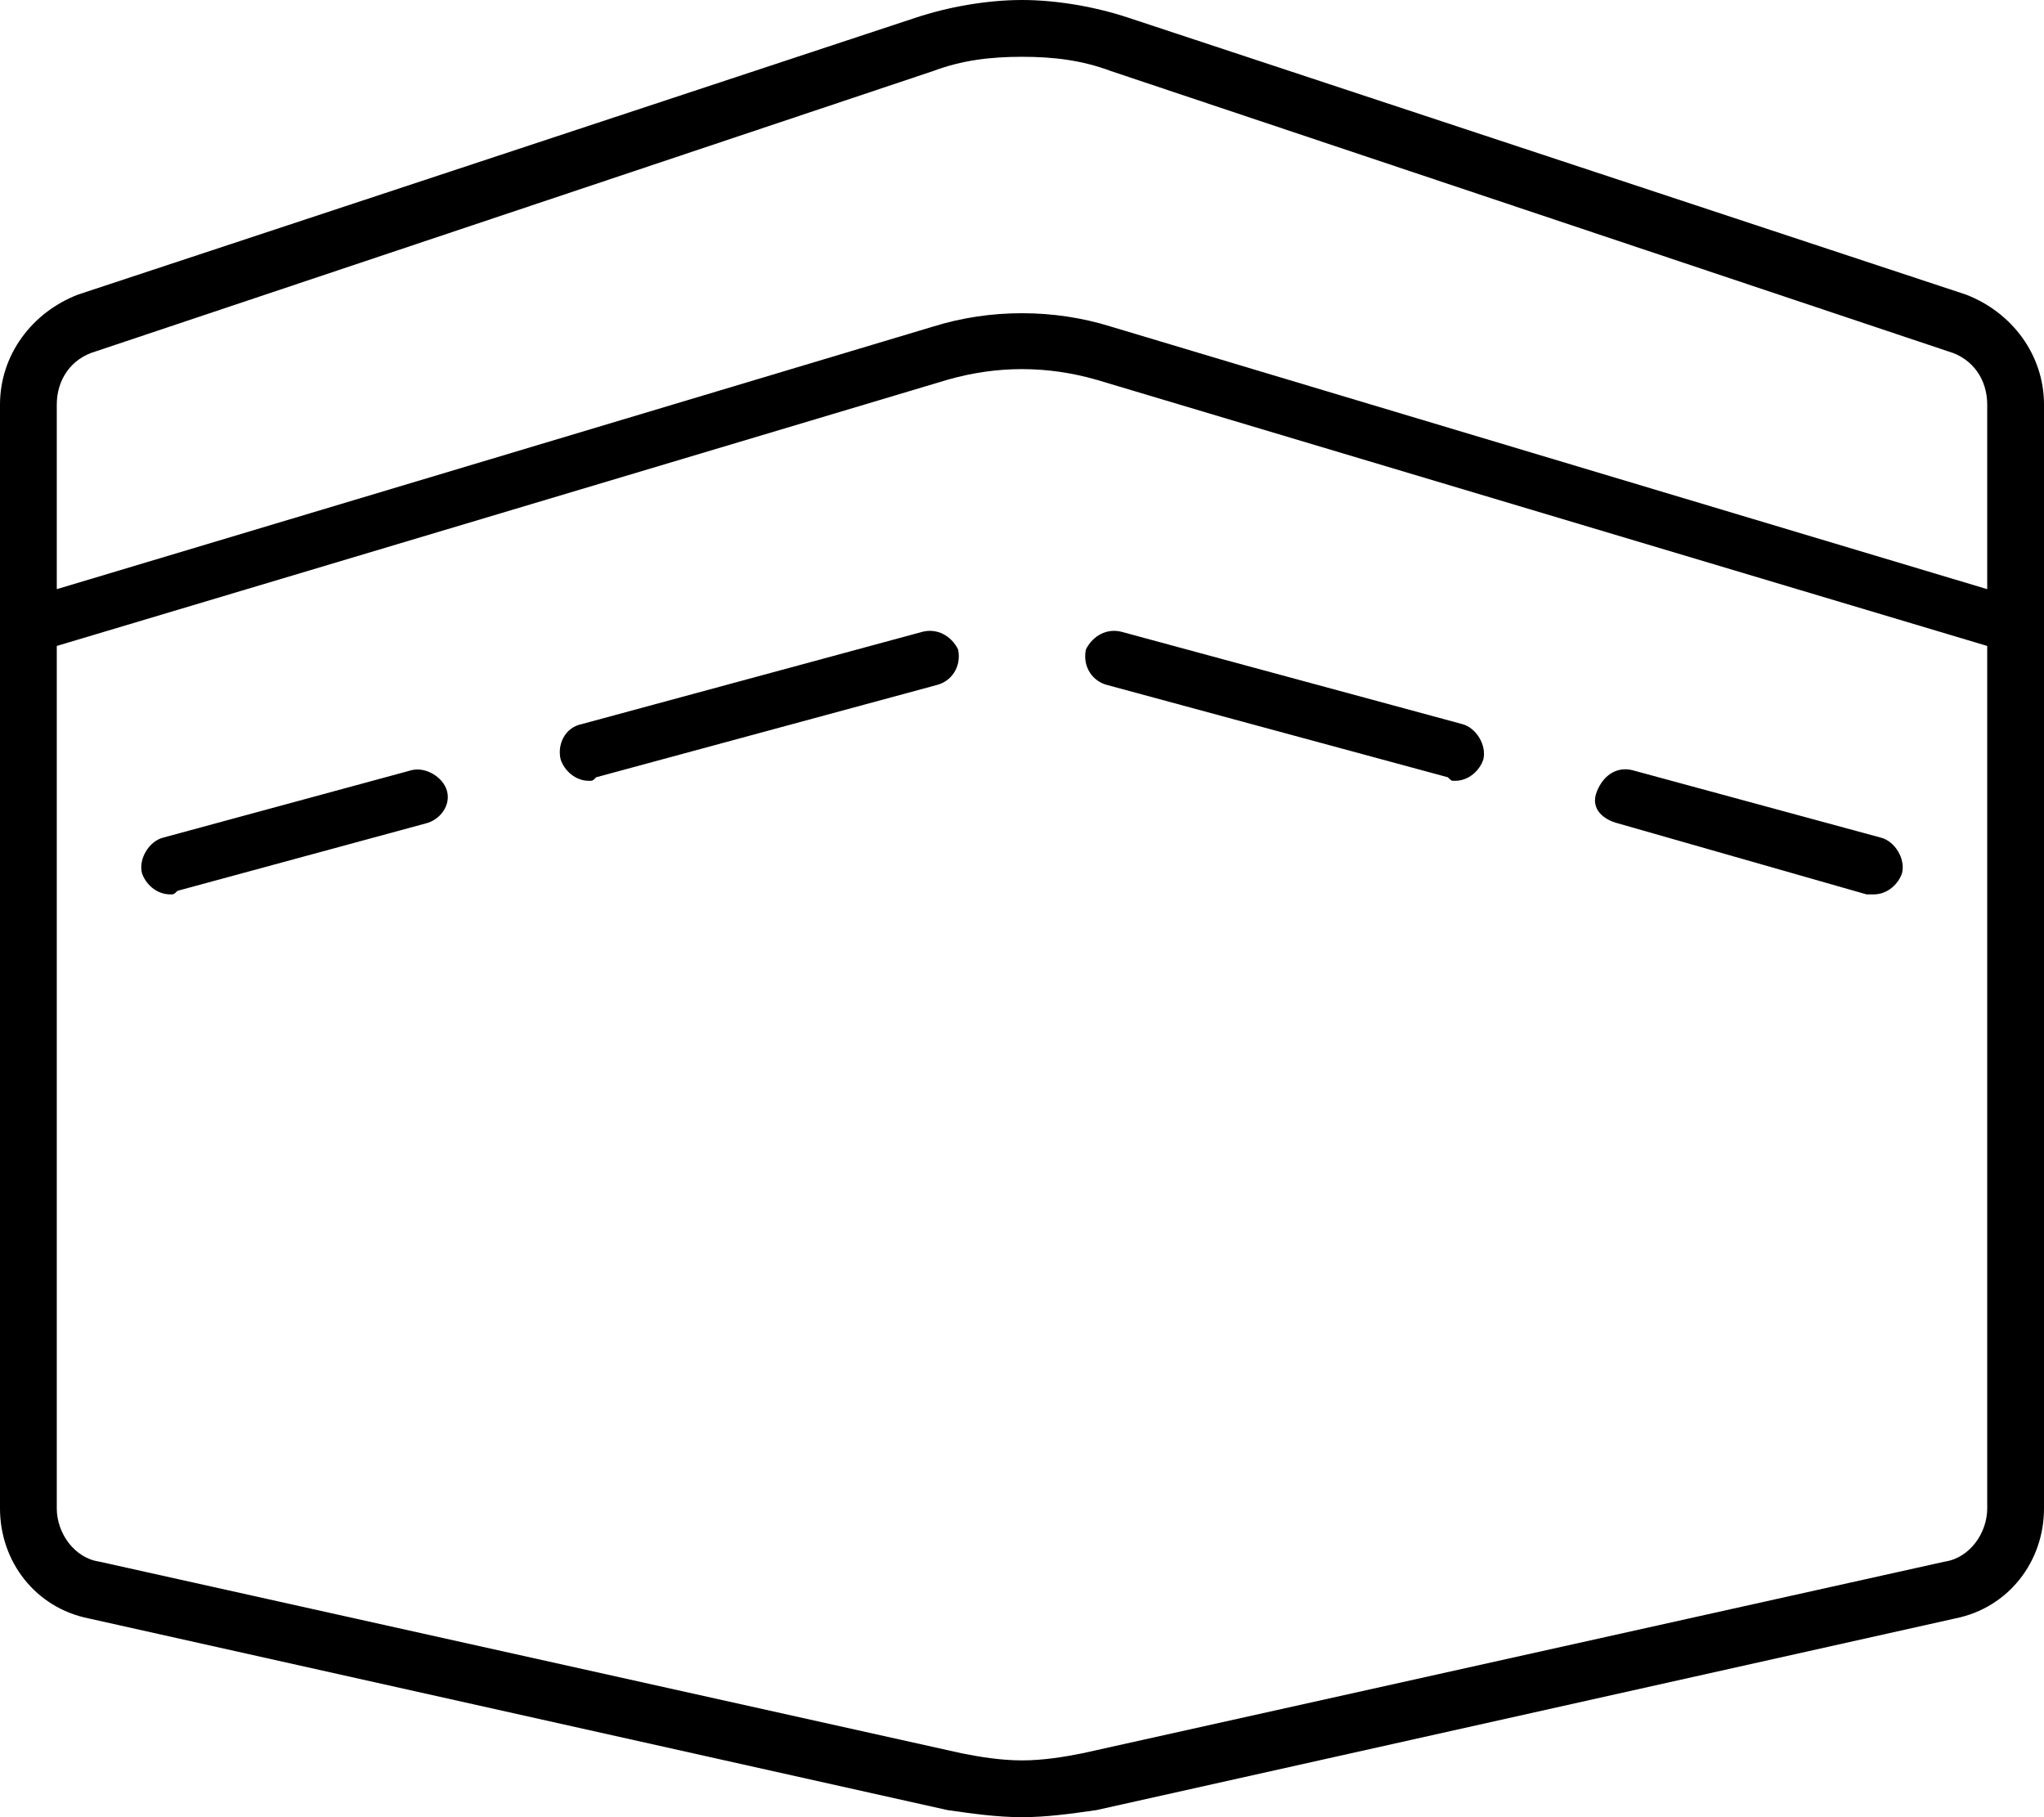 <svg xmlns="http://www.w3.org/2000/svg" viewBox="0 0 576 512"><!-- Font Awesome Pro 6.0.0-alpha1 by @fontawesome - https://fontawesome.com License - https://fontawesome.com/license (Commercial License) --><path d="M554 83L318 5C309 2 298 0 288 0S267 2 258 5L22 83C9 88 0 100 0 114V425C0 440 10 453 25 456L267 510C274 511 281 512 288 512S302 511 309 510L551 456C566 453 576 440 576 425V114C576 100 567 88 554 83ZM560 425C560 432 555 439 548 440L305 494C300 495 294 496 288 496S276 495 271 494L28 440C21 439 16 432 16 425V182L267 107C281 103 295 103 309 107L560 182V425ZM560 166L313 92C297 87 279 87 263 92L16 166V114C16 107 20 101 27 99L263 20C271 17 279 16 288 16S305 17 313 20L549 99C556 101 560 107 560 114V166ZM116 217L46 236C42 237 39 242 40 246C41 249 44 252 48 252C49 252 49 252 50 251L120 232C124 231 127 227 126 223S120 216 116 217ZM260 178L164 204C159 205 157 210 158 214C159 217 162 220 166 220C167 220 167 220 168 219L264 193C268 192 271 188 270 183C268 179 264 177 260 178ZM456 232L526 252C527 252 527 252 528 252C532 252 535 249 536 246C537 242 534 237 530 236L460 217C456 216 452 218 450 223S452 231 456 232ZM312 193L408 219C409 220 409 220 410 220C414 220 417 217 418 214C419 210 416 205 412 204L316 178C312 177 308 179 306 183C305 188 308 192 312 193Z"/></svg>